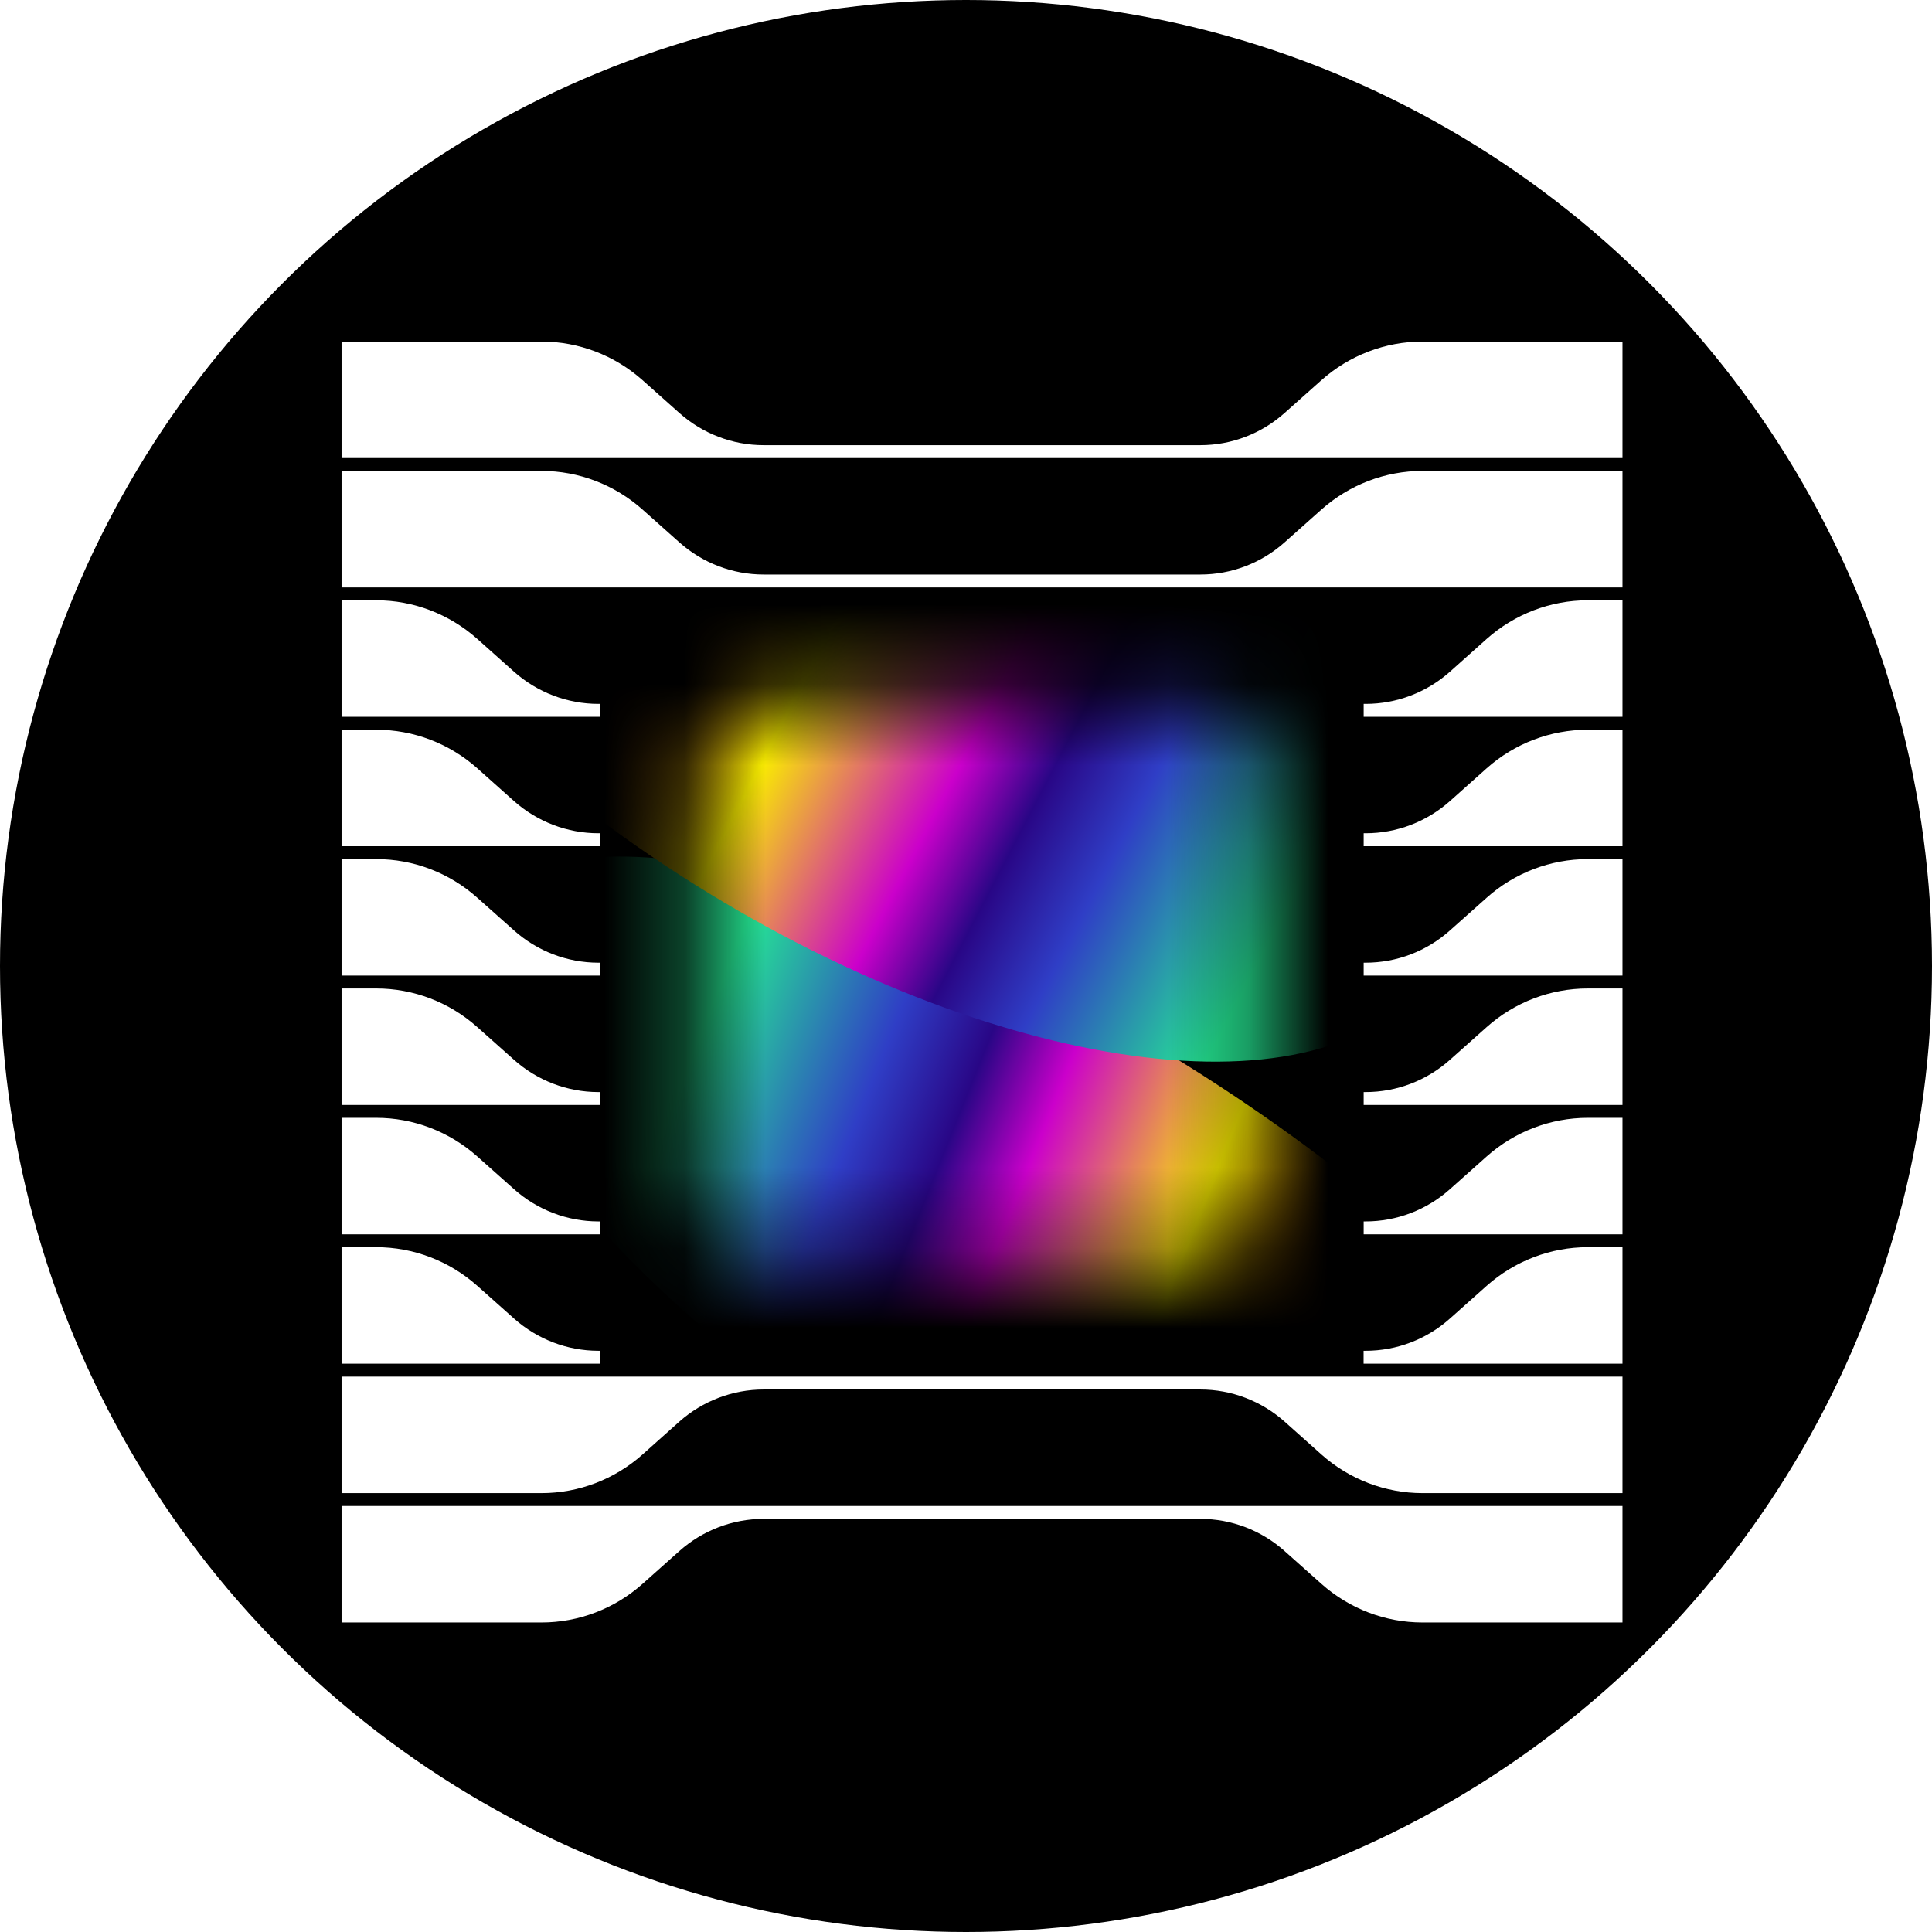 <svg width="24" height="24" viewBox="0 0 24 24" fill="none" xmlns="http://www.w3.org/2000/svg">
<circle cx="12" cy="12" r="12" fill="black"/>
<g clip-path="url(#clip0_2884_599)">
<path d="M6.727 4.243C7.189 4.243 7.635 4.414 7.982 4.723L8.439 5.13C8.729 5.388 9.101 5.53 9.486 5.53H14.912C15.297 5.53 15.669 5.388 15.958 5.13L16.415 4.723C16.762 4.414 17.209 4.243 17.671 4.243H20.155V5.69H4.243V4.243H6.727Z" fill="white"/>
<path d="M17.671 20.155C17.209 20.155 16.762 19.984 16.415 19.675L15.958 19.268C15.669 19.01 15.297 18.868 14.912 18.868H9.486C9.101 18.868 8.729 19.01 8.439 19.268L7.982 19.675C7.635 19.984 7.189 20.155 6.727 20.155H4.243V18.708H20.155V20.155H17.671Z" fill="white"/>
<path d="M16.415 6.33C16.762 6.021 17.209 5.85 17.671 5.85H20.155V7.297H4.243V5.85H6.727C7.189 5.85 7.635 6.021 7.982 6.33L8.439 6.737C8.729 6.995 9.101 7.137 9.486 7.137H14.912C15.297 7.137 15.669 6.995 15.958 6.737L16.415 6.33Z" fill="white"/>
<path d="M17.671 18.548C17.209 18.548 16.762 18.377 16.415 18.068L15.958 17.66C15.669 17.403 15.297 17.261 14.912 17.261H9.486C9.101 17.261 8.729 17.403 8.439 17.66L7.982 18.068C7.635 18.377 7.189 18.548 6.727 18.548H4.243V17.101H20.155V18.548H17.671Z" fill="white"/>
<path d="M18.468 7.937C18.815 7.628 19.262 7.457 19.724 7.457H20.155V8.904H16.94V8.744H16.965C17.35 8.744 17.722 8.602 18.011 8.345L18.468 7.937Z" fill="white"/>
<path d="M16.94 10.351H16.965C17.35 10.351 17.722 10.209 18.011 9.952L18.468 9.544C18.815 9.235 19.262 9.065 19.724 9.065H20.155V10.512H16.94V10.351Z" fill="white"/>
<path d="M7.457 8.744V8.904H4.243V7.457H4.674C5.136 7.457 5.582 7.628 5.929 7.937L6.386 8.345C6.676 8.602 7.048 8.744 7.433 8.744H7.457Z" fill="white"/>
<path d="M7.457 10.351V10.512H4.243V9.065H4.674C5.136 9.065 5.582 9.235 5.929 9.544L6.386 9.952C6.676 10.209 7.048 10.351 7.433 10.351H7.457Z" fill="white"/>
<path d="M7.433 11.959H7.457V12.119H4.243V10.672H4.674C5.136 10.672 5.582 10.842 5.929 11.152L6.386 11.559C6.676 11.817 7.048 11.959 7.433 11.959Z" fill="white"/>
<path d="M16.94 12.119H20.155V10.672H19.724C19.262 10.672 18.815 10.842 18.468 11.152L18.011 11.559C17.722 11.817 17.35 11.959 16.965 11.959H16.94V12.119Z" fill="white"/>
<path d="M16.965 13.566H16.94V13.726H20.155V12.279H19.724C19.262 12.279 18.815 12.449 18.468 12.759L18.011 13.166C17.722 13.424 17.35 13.566 16.965 13.566Z" fill="white"/>
<path d="M7.457 13.566H7.433C7.048 13.566 6.676 13.424 6.386 13.166L5.929 12.759C5.582 12.449 5.136 12.279 4.674 12.279H4.243V13.726H7.457V13.566Z" fill="white"/>
<path d="M7.433 15.173H7.457V15.333H4.243V13.886H4.674C5.136 13.886 5.582 14.057 5.929 14.366L6.386 14.773C6.676 15.031 7.048 15.173 7.433 15.173Z" fill="white"/>
<path d="M16.94 15.333H20.155V13.886H19.724C19.262 13.886 18.815 14.057 18.468 14.366L18.011 14.773C17.722 15.031 17.35 15.173 16.965 15.173H16.94V15.333Z" fill="white"/>
<path d="M16.965 16.78H16.939V16.94H20.155V15.493H19.724C19.262 15.493 18.815 15.664 18.468 15.973L18.011 16.38C17.722 16.638 17.35 16.78 16.965 16.78Z" fill="white"/>
<path d="M7.459 16.94V16.78H7.433C7.048 16.78 6.676 16.638 6.386 16.38L5.929 15.973C5.582 15.664 5.136 15.493 4.674 15.493H4.243V16.94H7.459Z" fill="white"/>
<mask id="mask0_2884_599" style="mask-type:alpha" maskUnits="userSpaceOnUse" x="8" y="8" width="8" height="8">
<path d="M14.849 8.716C15.31 8.716 15.684 9.09 15.684 9.551V14.849C15.684 15.31 15.31 15.684 14.849 15.684H9.551C9.09 15.684 8.716 15.31 8.716 14.849V9.551C8.716 9.09 9.09 8.716 9.551 8.716H14.849Z" fill="#333333"/>
</mask>
<g mask="url(#mask0_2884_599)">
<g filter="url(#filter0_f_2884_599)">
<path d="M11.473 18.519C7.48 16.014 4.983 12.804 5.895 11.35C6.807 9.896 10.784 10.749 14.777 13.254C18.77 15.76 21.267 18.97 20.355 20.424C19.443 21.878 15.466 21.025 11.473 18.519Z" fill="url(#paint0_linear_2884_599)"/>
</g>
<g filter="url(#filter1_f_2884_599)">
<path d="M12.822 4.283C16.724 6.731 18.946 10.216 17.785 12.065C16.625 13.915 12.521 13.429 8.619 10.981C4.717 8.532 2.495 5.048 3.655 3.199C4.816 1.349 8.92 1.835 12.822 4.283Z" fill="url(#paint1_linear_2884_599)"/>
</g>
</g>
</g>
<defs>
<filter id="filter0_f_2884_599" x="1.552" y="6.486" width="23.146" height="18.802" filterUnits="userSpaceOnUse" color-interpolation-filters="sRGB">
<feFlood flood-opacity="0" result="BackgroundImageFix"/>
<feBlend mode="normal" in="SourceGraphic" in2="BackgroundImageFix" result="shape"/>
<feGaussianBlur stdDeviation="2.078" result="effect1_foregroundBlur_2884_599"/>
</filter>
<filter id="filter1_f_2884_599" x="-0.808" y="-2.08" width="23.056" height="19.423" filterUnits="userSpaceOnUse" color-interpolation-filters="sRGB">
<feFlood flood-opacity="0" result="BackgroundImageFix"/>
<feBlend mode="normal" in="SourceGraphic" in2="BackgroundImageFix" result="shape"/>
<feGaussianBlur stdDeviation="2.078" result="effect1_foregroundBlur_2884_599"/>
</filter>
<linearGradient id="paint0_linear_2884_599" x1="18.684" y1="17.448" x2="8.5" y2="13.374" gradientUnits="userSpaceOnUse">
<stop offset="0.2" stop-color="#C74800"/>
<stop offset="0.4" stop-color="#F9ED00"/>
<stop offset="0.6" stop-color="#CB00CB"/>
<stop offset="0.695" stop-color="#290686"/>
<stop offset="0.8" stop-color="#2F3EC6"/>
<stop offset="1" stop-color="#25E893"/>
</linearGradient>
<linearGradient id="paint1_linear_2884_599" x1="7.272" y1="4.118" x2="17.056" y2="9.21" gradientUnits="userSpaceOnUse">
<stop offset="0.2" stop-color="#E0621A"/>
<stop offset="0.4" stop-color="#F9ED00"/>
<stop offset="0.6" stop-color="#CB00CB"/>
<stop offset="0.695" stop-color="#290686"/>
<stop offset="0.8" stop-color="#2F3EC6"/>
<stop offset="1" stop-color="#25E893"/>
</linearGradient>
<clipPath id="clip0_2884_599">
<rect width="16.972" height="16.972" fill="white" transform="translate(3.713 3.713)"/>
</clipPath>
</defs>
</svg>
